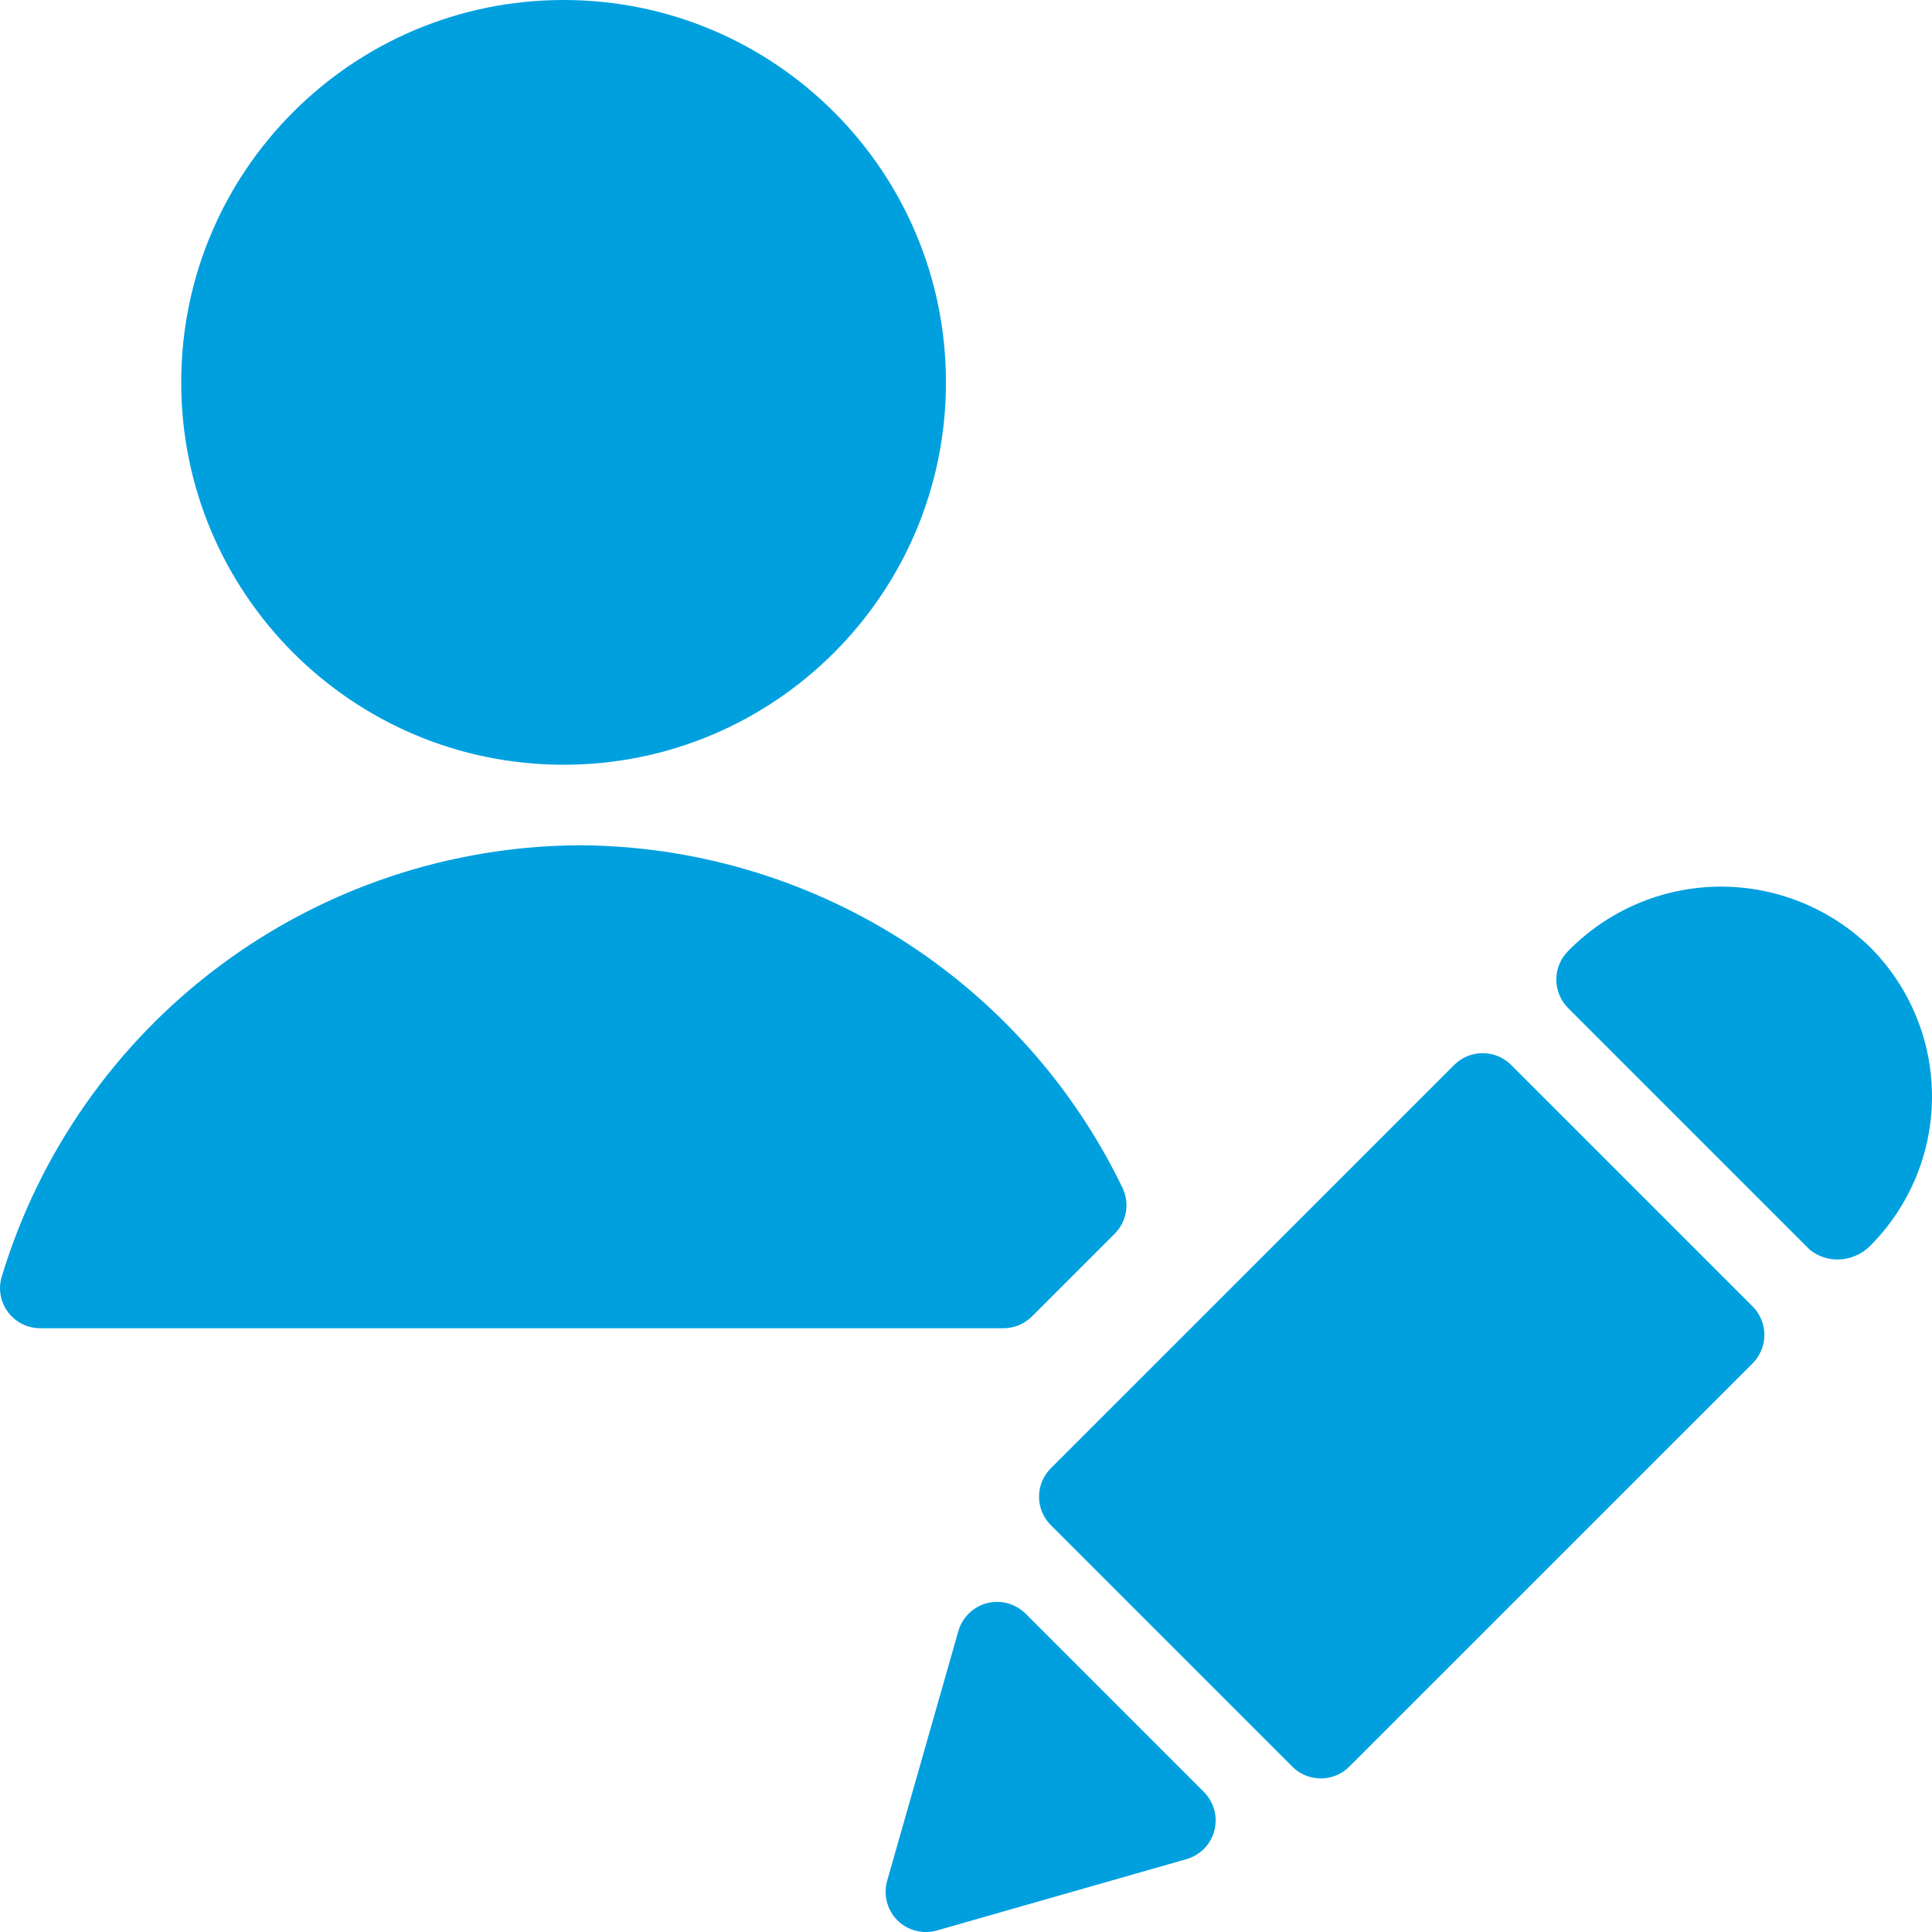 <svg class="icon"
     viewBox="0 0 24 24"
     fill="none"
     xmlns="http://www.w3.org/2000/svg"
>
  <path fill-rule="evenodd"
        clip-rule="evenodd"
        d="M7.001 9.5C9.624 9.5 11.751 7.373 11.751 4.75C11.751 2.127 9.624 0 7.001 0C4.378 0 2.251 2.127 2.251 4.75C2.251 7.373 4.378 9.5 7.001 9.5ZM13.845 15.328C13.918 15.255 13.968 15.161 13.986 15.059C14.004 14.956 13.989 14.851 13.945 14.757C13.332 13.488 12.376 12.417 11.185 11.664C9.994 10.912 8.615 10.508 7.207 10.5C5.593 10.507 4.025 11.032 2.732 11.996C1.439 12.96 0.489 14.314 0.022 15.858C-0.001 15.933 -0.006 16.012 0.008 16.088C0.021 16.165 0.053 16.238 0.1 16.3C0.146 16.362 0.207 16.413 0.276 16.447C0.345 16.482 0.422 16.5 0.5 16.5H12.465C12.53 16.5 12.595 16.487 12.656 16.462C12.717 16.437 12.772 16.4 12.819 16.354L13.845 15.328ZM15.084 22.483C15.107 22.567 15.107 22.656 15.085 22.74C15.064 22.824 15.02 22.901 14.959 22.964C14.898 23.026 14.822 23.071 14.739 23.095L11.639 23.981C11.553 24.006 11.462 24.007 11.375 23.984C11.289 23.962 11.21 23.917 11.147 23.854C11.084 23.79 11.039 23.712 11.017 23.625C10.995 23.539 10.996 23.448 11.021 23.362L11.905 20.262C11.929 20.178 11.975 20.102 12.037 20.041C12.1 19.98 12.177 19.937 12.261 19.915C12.345 19.893 12.434 19.894 12.518 19.917C12.602 19.94 12.679 19.984 12.741 20.046L14.956 22.261C15.017 22.323 15.061 22.399 15.084 22.483ZM21.772 16.936C21.865 16.842 21.918 16.715 21.918 16.582C21.918 16.45 21.865 16.323 21.772 16.229L18.772 13.229C18.678 13.135 18.551 13.083 18.418 13.083C18.285 13.083 18.158 13.135 18.065 13.229L13.054 18.239C12.96 18.333 12.907 18.46 12.907 18.593C12.907 18.725 12.96 18.852 13.054 18.946L16.054 21.946C16.147 22.04 16.274 22.092 16.407 22.092C16.54 22.092 16.667 22.04 16.761 21.946L21.772 16.936ZM19.333 12.167C19.333 12.034 19.386 11.908 19.48 11.814C19.972 11.311 20.643 11.023 21.347 11.014C22.051 11.006 22.729 11.277 23.233 11.768C23.724 12.26 24 12.927 24 13.621C24 14.316 23.724 14.983 23.233 15.475C23.133 15.576 22.998 15.637 22.856 15.645C22.719 15.653 22.584 15.609 22.479 15.522L19.479 12.522C19.433 12.475 19.396 12.42 19.371 12.359C19.346 12.298 19.333 12.233 19.333 12.167Z"
        fill="#00A0DF"
  />
</svg>
